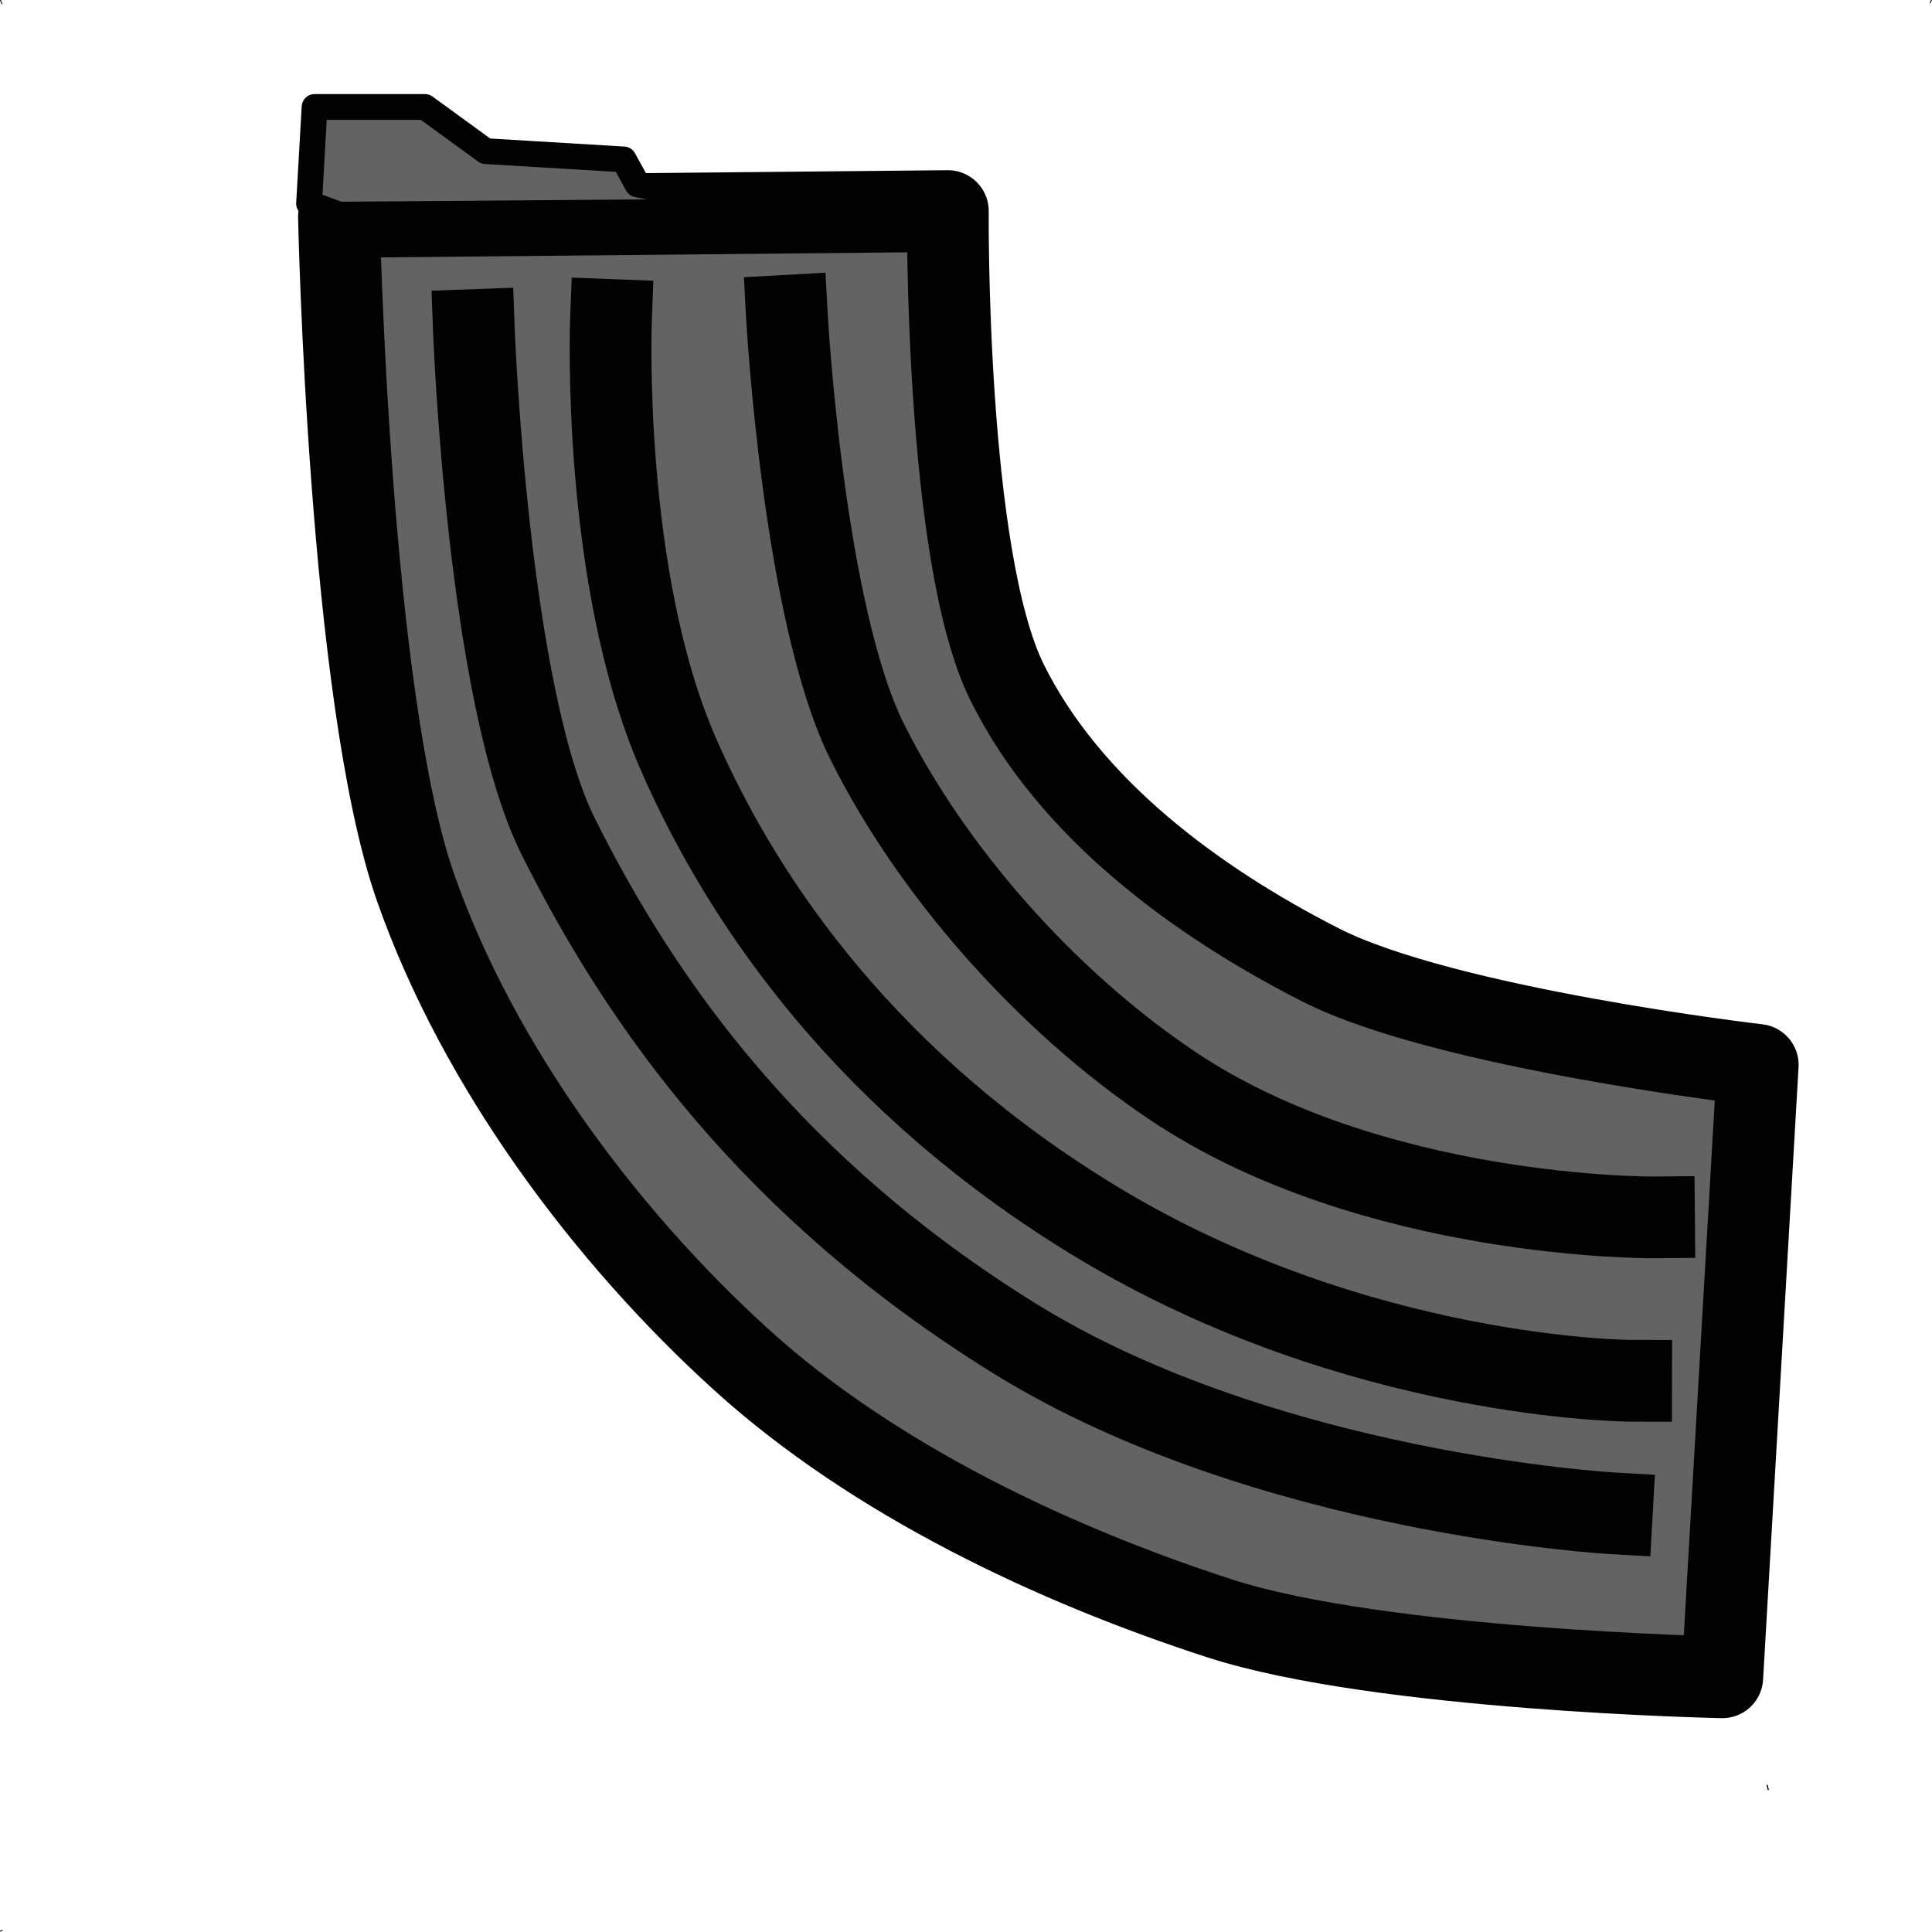 <?xml version="1.0" encoding="UTF-8" standalone="no"?><!DOCTYPE svg PUBLIC "-//W3C//DTD SVG 1.1//EN" "http://www.w3.org/Graphics/SVG/1.1/DTD/svg11.dtd"><svg width="100%" height="100%" viewBox="0 0 500 500" version="1.1" xmlns="http://www.w3.org/2000/svg" xmlns:xlink="http://www.w3.org/1999/xlink" xml:space="preserve" xmlns:serif="http://www.serif.com/" style="fill-rule:evenodd;clip-rule:evenodd;stroke-linecap:round;stroke-linejoin:round;stroke-miterlimit:1.5;"><g id="Layer39" opacity="0.99"><path d="M87.72,56.147c0,-0 2.55,124.456 19.889,173.73c16.378,46.54 49.469,90.421 84.147,121.916c34.679,31.495 81.597,53.338 123.926,67.054c41.506,13.449 130.045,15.239 130.045,15.239l9.18,-158.49c-0,-0 -80.832,-9.398 -113.216,-25.907c-32.384,-16.51 -65.023,-40.639 -81.087,-73.15c-16.065,-32.511 -15.3,-121.916 -15.3,-121.916l-157.584,1.524Z" style="fill:#626262;stroke:#000;stroke-width:21.15px;"/><path d="M122.642,85.413c0,0 3.516,94.329 21.831,131.077c22.006,44.155 56.1,91.439 117.982,129.831c64.887,40.256 154.684,45.31 154.684,45.31" style="fill:none;stroke:#000;stroke-width:21.15px;stroke-linecap:square;"/><path d="M158.117,82.815c-0,-0 -2.541,66.407 17.306,112.02c17.634,40.529 50.609,86.436 108.482,121.446c67.694,40.949 138.234,41.064 138.234,41.064" style="fill:none;stroke:#000;stroke-width:21.15px;stroke-linecap:square;"/><path d="M203.65,81.715c-0,-0 4.235,77.188 20.852,110.392c16.617,33.204 45.982,66.757 78.85,88.831c51.783,34.778 124.708,34.119 124.708,34.119" style="fill:none;stroke:#000;stroke-width:21.15px;stroke-linecap:square;"/><path d="M179.981,54.831l-92.142,0.714l-7.857,-2.857l1.428,-25l28.572,0l15.714,11.429l35.714,2.143l3.554,6.464l15.729,2.995l-0.712,4.112Z" style="fill:#626262;stroke:#000;stroke-width:6.67px;stroke-linecap:square;"/></g><g id="Layer27"><path d="M-0.871,500.134l1.448,-0.561" style="fill:none;stroke:#000;stroke-width:0.23px;stroke-linecap:butt;"/><path d="M-0.915,-2.603l1.412,3.595" style="fill:none;stroke:#000;stroke-width:0.23px;stroke-linecap:butt;"/><path d="M500.878,-2.404l-1.342,3.151" style="fill:none;stroke:#000;stroke-width:0.23px;stroke-linecap:butt;"/><path d="M457.609,463.145l-0.267,-1.109" style="fill:none;stroke:#000;stroke-width:0.23px;stroke-linecap:butt;"/><path d="M457.609,463.145l-0.267,-1.109" style="fill:none;stroke:#000;stroke-width:0.23px;stroke-linecap:butt;"/></g></svg>